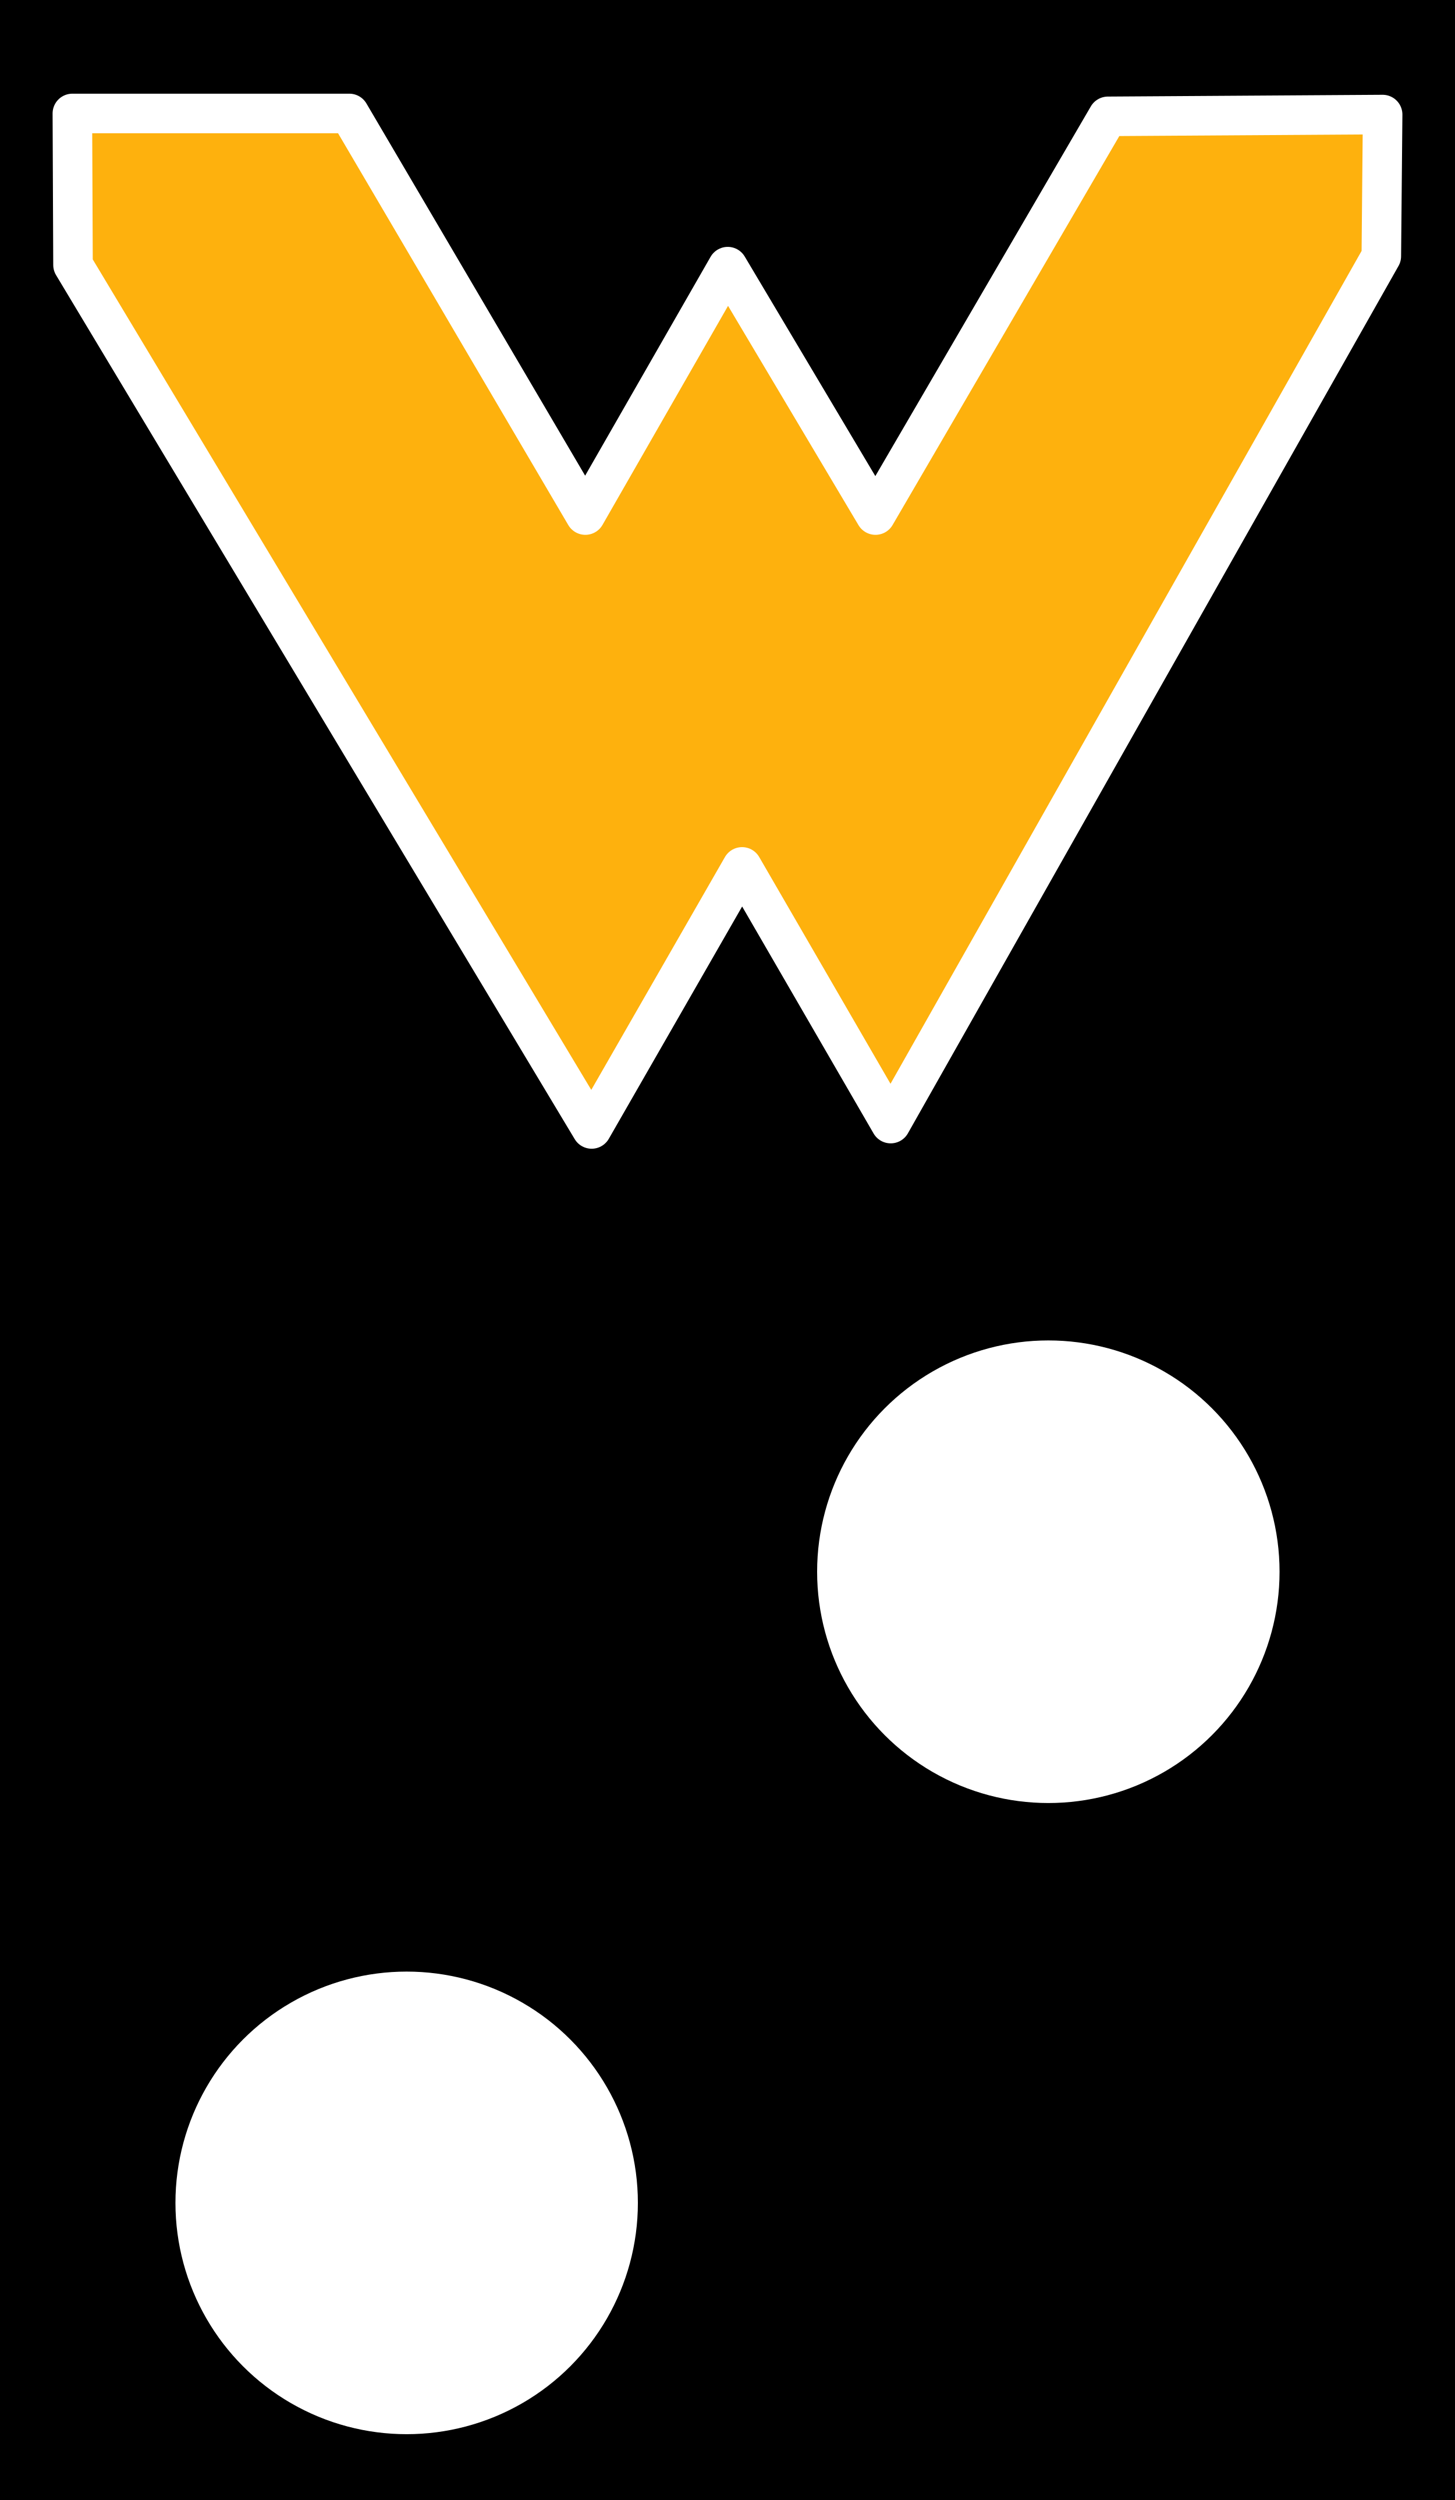 <?xml version="1.0" encoding="UTF-8" standalone="no"?>
<svg
   xmlns:dc="http://purl.org/dc/elements/1.1/"
   xmlns:cc="http://creativecommons.org/ns#"
   xmlns:rdf="http://www.w3.org/1999/02/22-rdf-syntax-ns#"
   xmlns:svg="http://www.w3.org/2000/svg"
   xmlns="http://www.w3.org/2000/svg"
   version="1.1"
   width="86.256"
   height="148.168"
   id="svg2">
  <defs
     id="defs4" />
  <g
     transform="translate(-55.256,-754.891)"
     id="layer1" />
  <g
     transform="translate(-55.256,-754.891)"
     id="layer3" />
  <rect
     y="0"
     x="0"
     height="148.168"
     width="86.256"
     id="rect5238"
     style="opacity:1;fill:#000000;fill-opacity:1;stroke:none;stroke-width:2.344;stroke-linecap:round;stroke-linejoin:round;stroke-miterlimit:4;stroke-dasharray:none;stroke-opacity:1" />
  <path
     id="path4414"
     d="M 52.803,66.585 81.888,15.183 81.966,6.789 65.68,6.895 51.902,30.523 43.142,15.802 34.701,30.523 20.711,6.724 l -16.421,0 0.038,8.976 30.747,51.203 8.917,-15.529 z"
     style="color:#000000;display:inline;overflow:visible;visibility:visible;fill:#feb10d;fill-opacity:1;fill-rule:evenodd;stroke:#ffffff;stroke-width:2.344;stroke-linecap:round;stroke-linejoin:round;stroke-miterlimit:4;stroke-dasharray:none;stroke-dashoffset:0;stroke-opacity:1;marker:none;enable-background:accumulate" />
  <g
     transform="translate(39.94,-32.986)"
     id="g5244">
    <circle
       style="opacity:1;fill:#ffffff;fill-opacity:1;stroke:none;stroke-width:2.344;stroke-linecap:round;stroke-linejoin:round;stroke-miterlimit:4;stroke-dasharray:none;stroke-opacity:1"
       id="path5240"
       cx="22.208"
       cy="126.129"
       r="13.707" />
    <circle
       r="13.707"
       cy="163.532"
       cx="-15.832"
       id="circle5242"
       style="opacity:1;fill:#ffffff;fill-opacity:1;stroke:none;stroke-width:2.344;stroke-linecap:round;stroke-linejoin:round;stroke-miterlimit:4;stroke-dasharray:none;stroke-opacity:1" />
  </g>
</svg>
